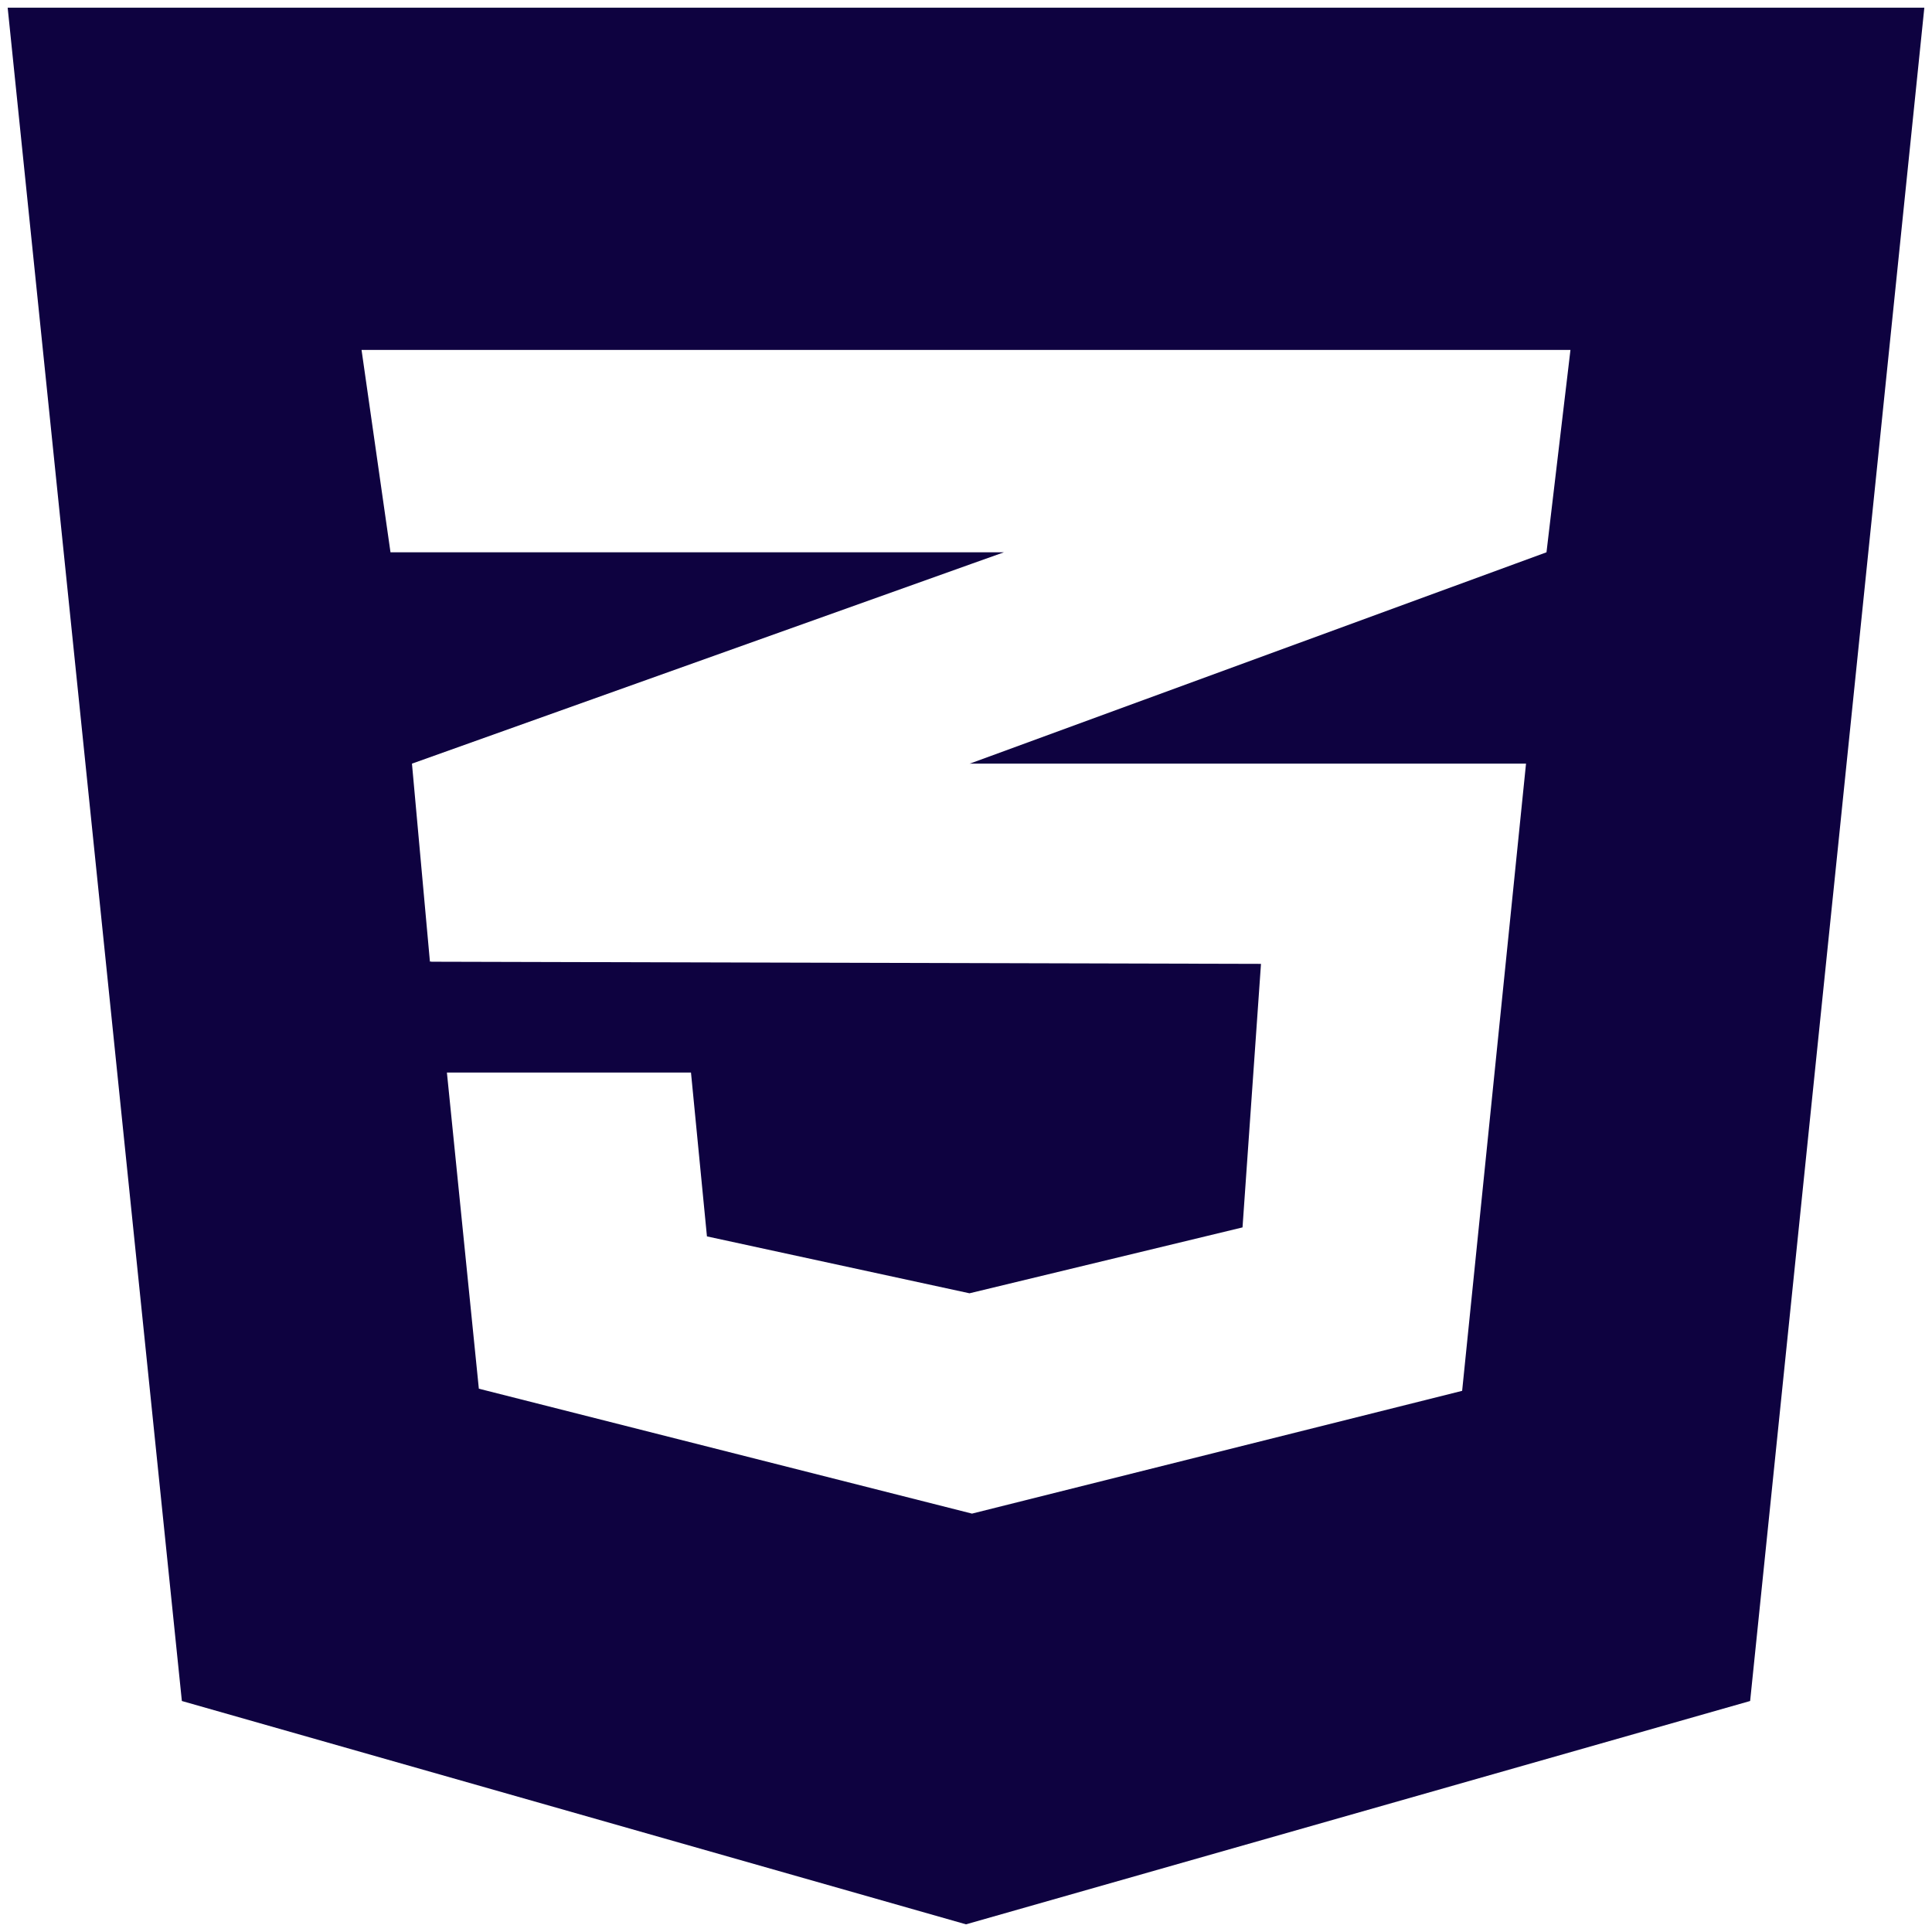 <svg width="126" height="126" viewBox="0 0 126 126" fill="none" xmlns="http://www.w3.org/2000/svg">
<path d="M0.5 0.5L11.861 110.935L63 125.5L114.139 110.935L125.5 0.5H0.5ZM102.421 22.821L100.858 36.019L63.325 49.775L63.228 49.803H99.523L95.357 90.707L63.391 98.714L31.229 90.567L29.146 69.948H45.064L46.105 80.634L63.228 84.345L81.034 80.048L82.238 62.861L28.104 62.721V62.693L28.039 62.721L26.867 49.803L63.358 36.772L65.474 36.019H25.467L23.579 22.821H102.421Z" fill="#0E0240"/>
</svg>
